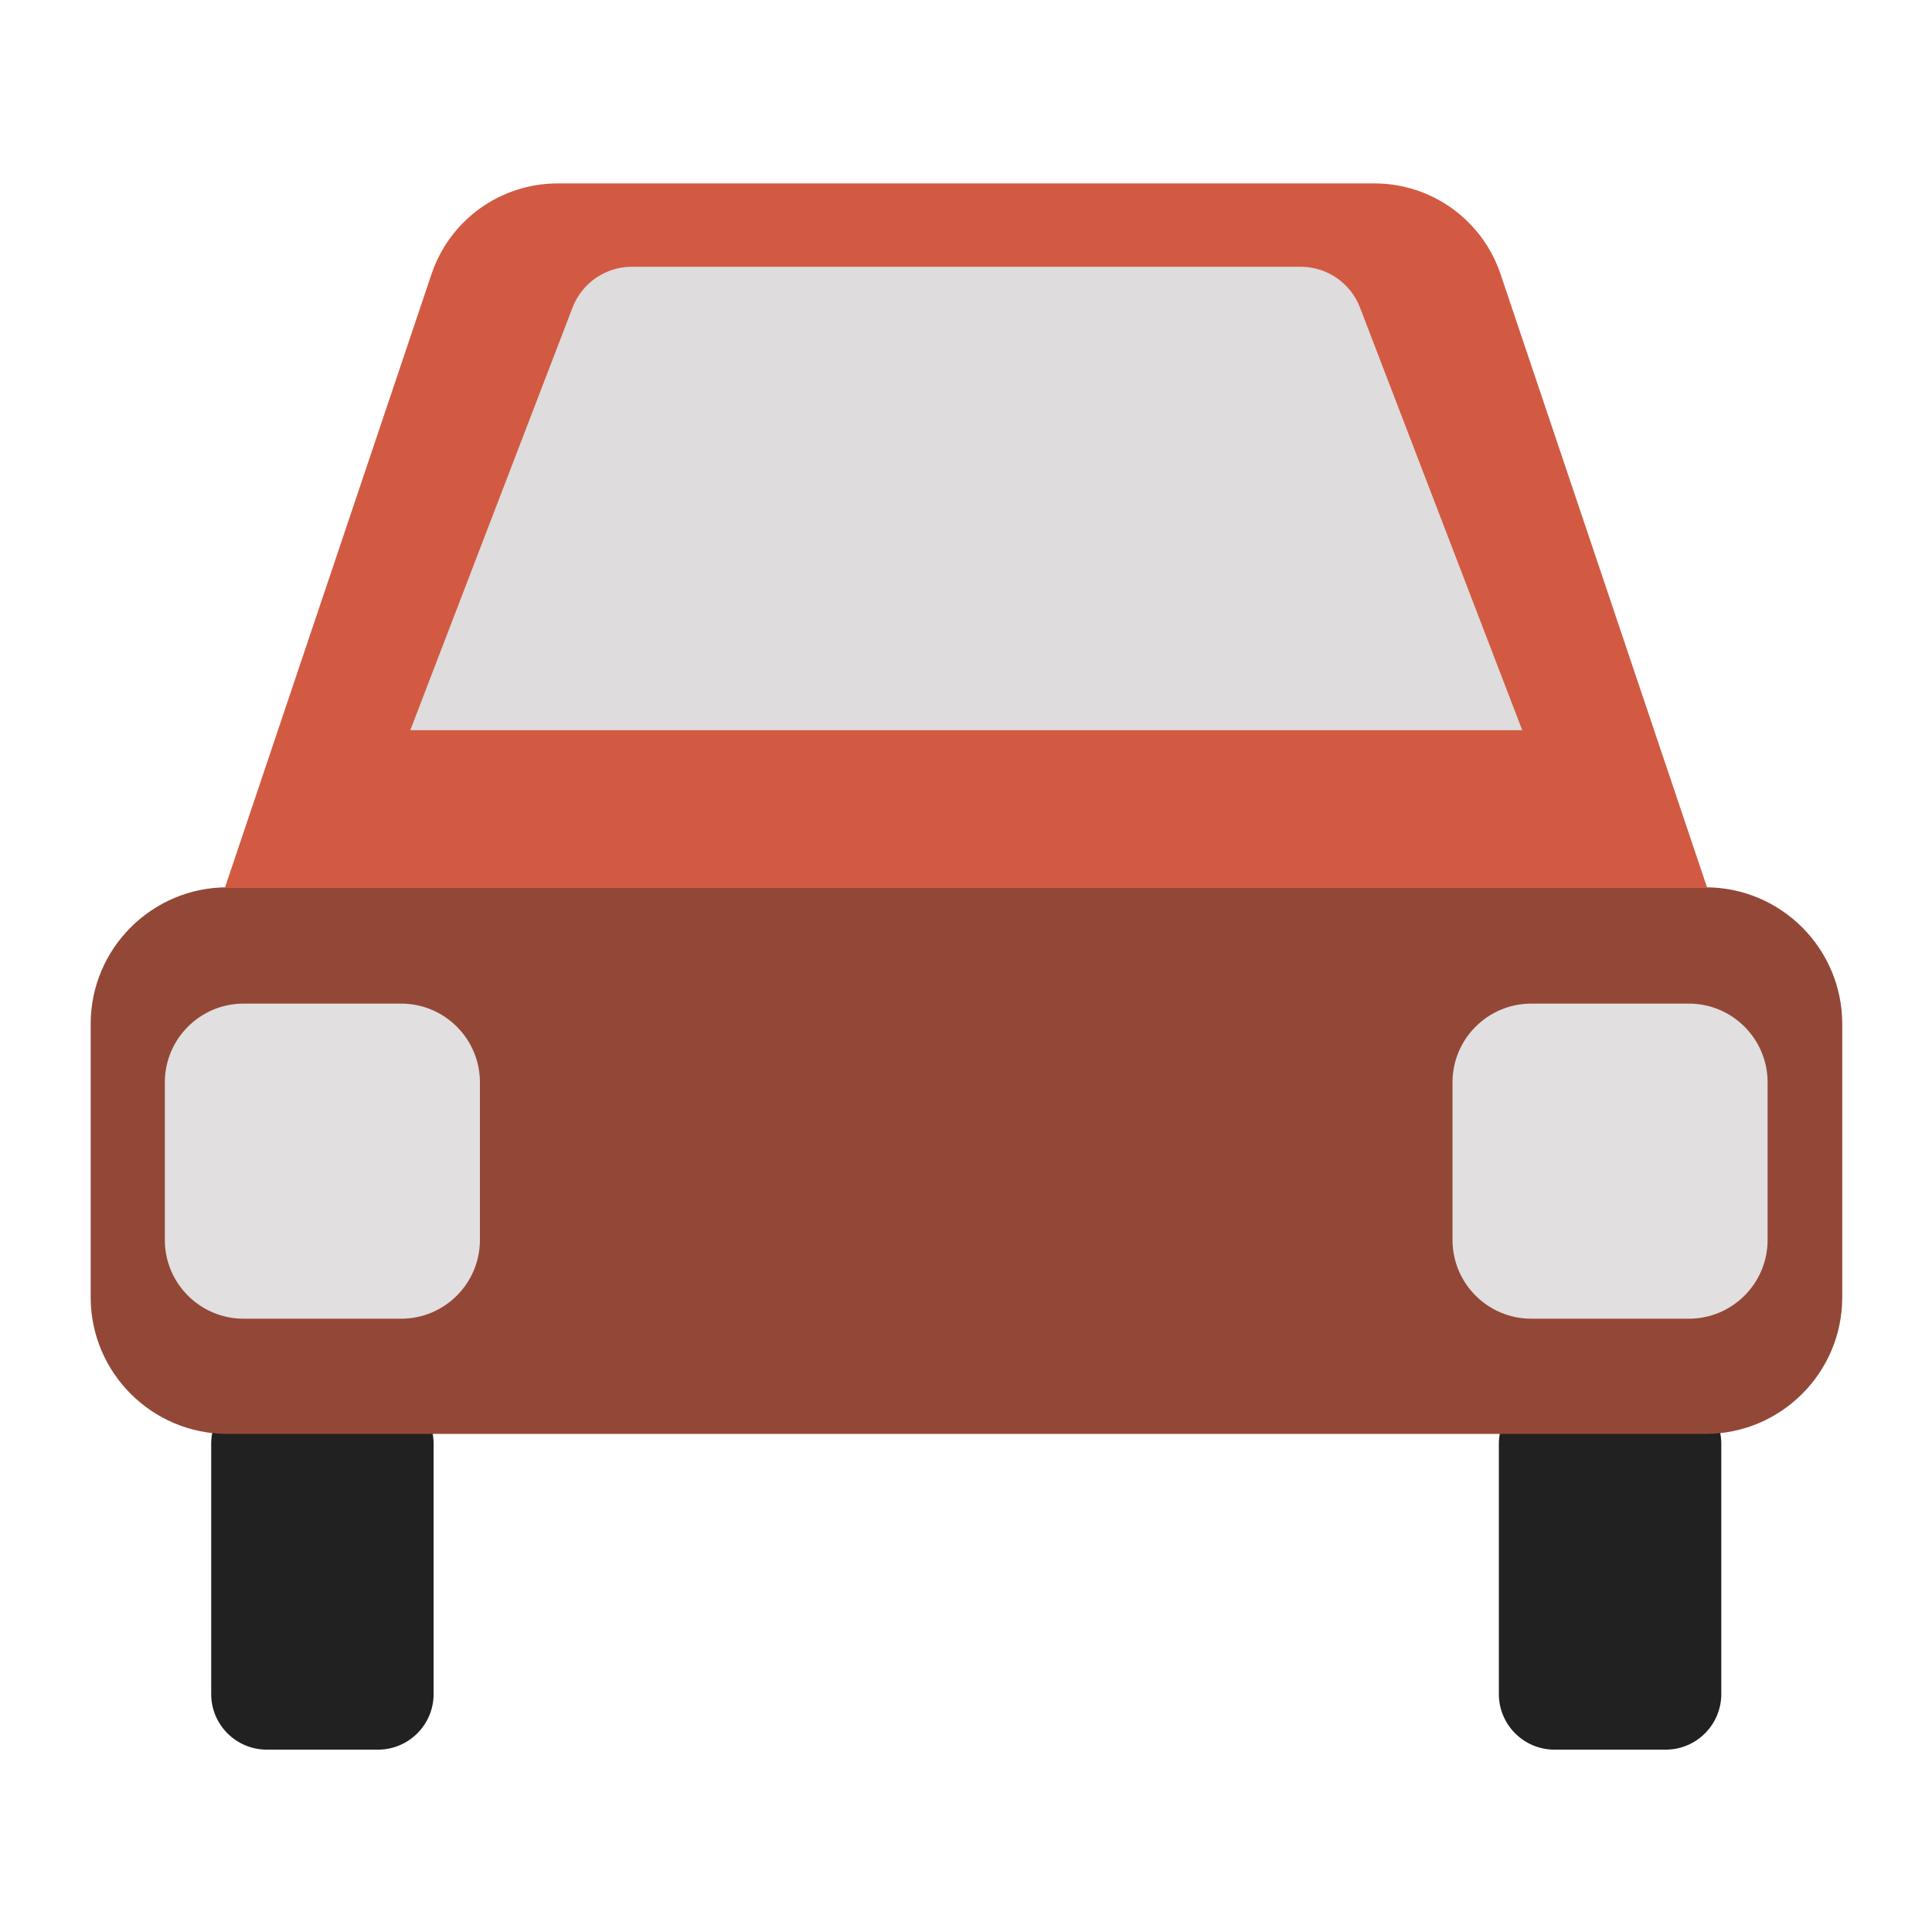 <?xml version="1.0" encoding="UTF-8" standalone="no"?>
<!DOCTYPE svg PUBLIC "-//W3C//DTD SVG 1.1//EN" "http://www.w3.org/Graphics/SVG/1.1/DTD/svg11.dtd">
<svg width="100%" height="100%" viewBox="0 0 256 256" version="1.1" xmlns="http://www.w3.org/2000/svg" xmlns:xlink="http://www.w3.org/1999/xlink" xml:space="preserve" xmlns:serif="http://www.serif.com/" style="fill-rule:evenodd;clip-rule:evenodd;stroke-linejoin:round;stroke-miterlimit:2;">
    <g transform="matrix(1.228,0,0,1.228,-35.873,-51.831)">
        <path d="M76,198C76,194.689 73.311,192 70,192L58,192C54.689,192 52,194.689 52,198L52,225C52,228.311 54.689,231 58,231L70,231C73.311,231 76,228.311 76,225L76,198Z" style="fill:rgb(34,33,33);"/>
    </g>
    <g transform="matrix(1.228,0,0,1.228,134.751,-51.831)">
        <path d="M76,198C76,194.689 73.311,192 70,192L58,192C54.689,192 52,194.689 52,198L52,225C52,228.311 54.689,231 58,231L70,231C73.311,231 76,228.311 76,225L76,198Z" style="fill:rgb(34,33,33);"/>
    </g>
    <g transform="matrix(1.228,0,0,1.081,-24.825,-26.2)">
        <path d="M219,149.75C219,140.505 212.391,133 204.25,133L44.75,133C36.609,133 30,140.505 30,149.75L30,183.25C30,192.495 36.609,200 44.75,200L204.25,200C212.391,200 219,192.495 219,183.25L219,149.75Z" style="fill:rgb(147,72,55);"/>
    </g>
    <g transform="matrix(1.228,0,0,1.228,-30.963,-49.989)">
        <path d="M77,157.5C77,152.809 73.191,149 68.5,149L51.5,149C46.809,149 43,152.809 43,157.5L43,174.5C43,179.191 46.809,183 51.5,183L68.5,183C73.191,183 77,179.191 77,174.5L77,157.5Z" style="fill:rgb(225,223,223);"/>
    </g>
    <g transform="matrix(1.228,0,0,1.228,139.661,-49.989)">
        <path d="M77,157.5C77,152.809 73.191,149 68.5,149L51.5,149C46.809,149 43,152.809 43,157.5L43,174.5C43,179.191 46.809,183 51.5,183L68.5,183C73.191,183 77,179.191 77,174.5L77,157.5Z" style="fill:rgb(225,223,223);"/>
    </g>
    <g transform="matrix(1.413,0,0,1.228,-54.979,-45.693)">
        <path d="M199,133L60,133C60,133 73.373,87.299 79.379,66.775C81.089,60.934 85.846,57 91.201,57C109.242,57 149.758,57 167.799,57C173.154,57 177.911,60.934 179.621,66.775C185.627,87.299 199,133 199,133Z" style="fill:rgb(210,90,66);"/>
    </g>
    <g transform="matrix(1.06,0,0,0.808,-9.234,-10.709)">
        <path d="M199,133L60,133C60,133 74.856,82.234 80.284,63.684C81.462,59.658 84.409,57 87.696,57C104.384,57 154.616,57 171.304,57C174.591,57 177.538,59.658 178.716,63.684C184.144,82.234 199,133 199,133Z" style="fill:rgb(222,220,220);"/>
    </g>
</svg>
